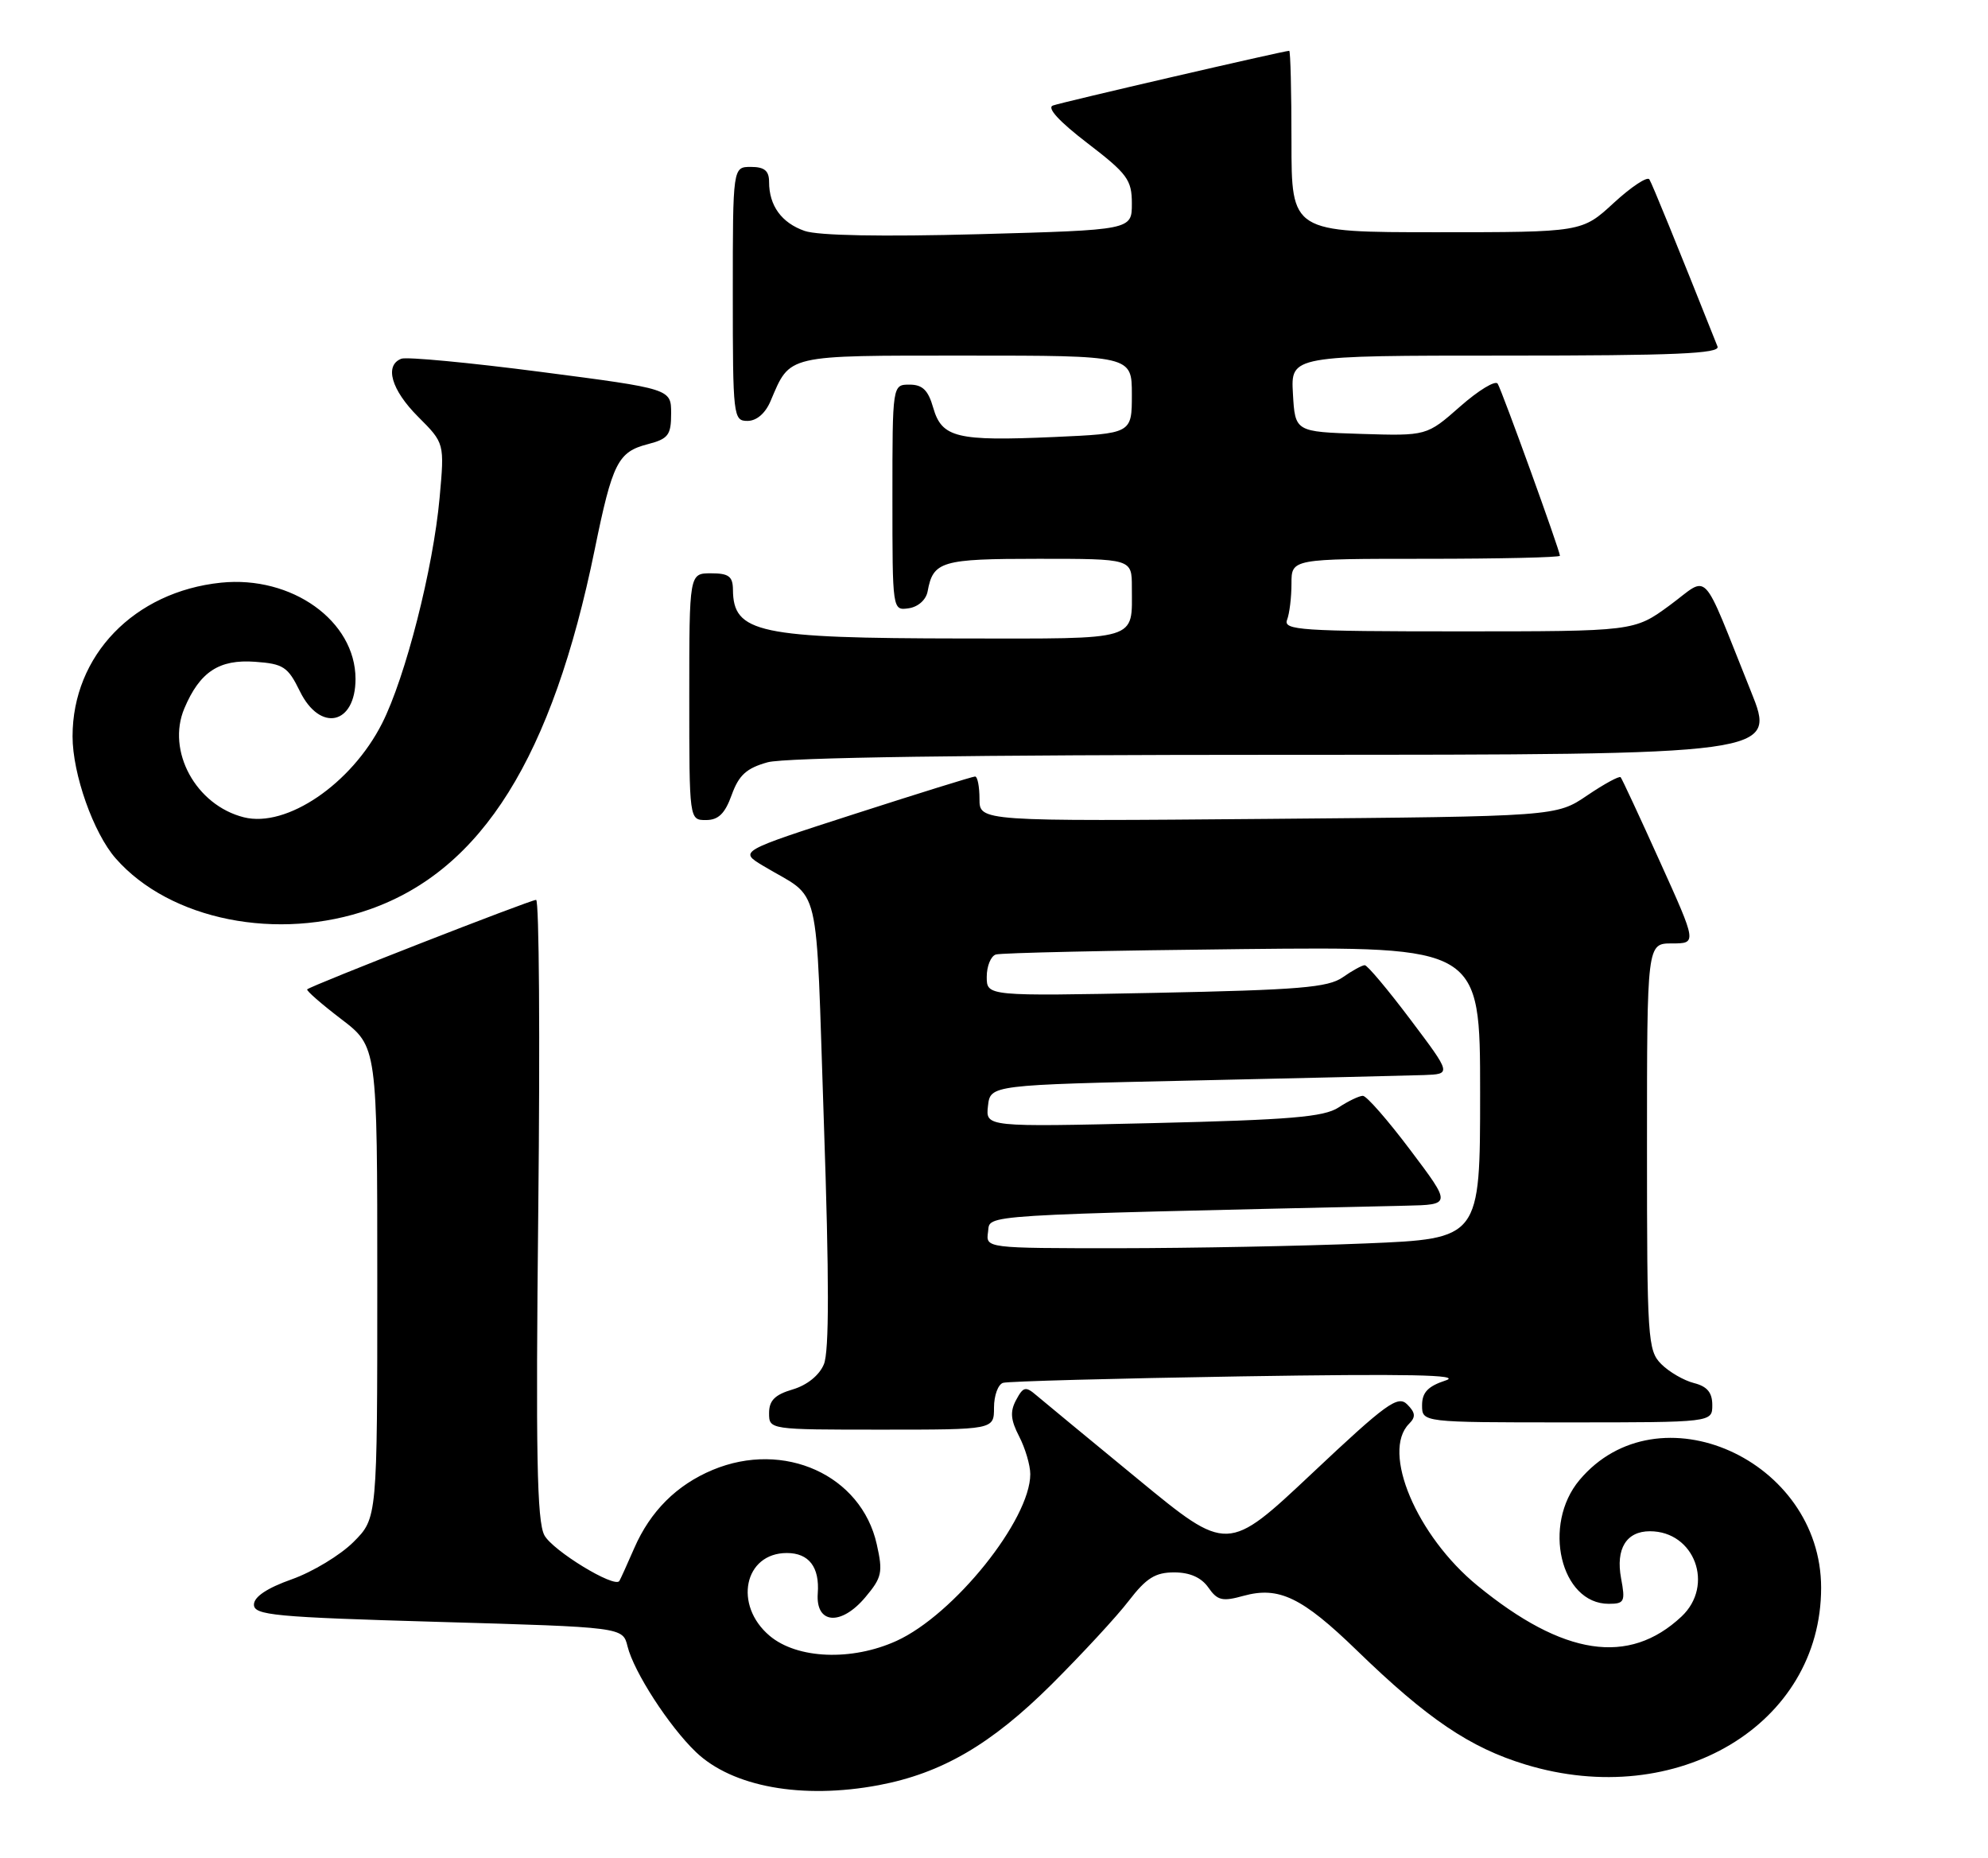 <?xml version="1.0" encoding="UTF-8" standalone="no"?>
<!DOCTYPE svg PUBLIC "-//W3C//DTD SVG 1.1//EN" "http://www.w3.org/Graphics/SVG/1.1/DTD/svg11.dtd" >
<svg xmlns="http://www.w3.org/2000/svg" xmlns:xlink="http://www.w3.org/1999/xlink" version="1.1" viewBox="0 0 274 256">
 <g >
 <path fill="currentColor"
d=" M 121.11 245.99 C 129.79 244.35 136.61 240.38 144.93 232.11 C 149.13 227.92 153.93 222.74 155.58 220.58 C 157.99 217.45 159.23 216.67 161.83 216.67 C 163.99 216.67 165.57 217.37 166.54 218.75 C 167.79 220.55 168.48 220.71 171.39 219.90 C 176.26 218.56 179.46 220.10 187.00 227.41 C 196.74 236.86 202.60 240.82 210.27 243.15 C 231.16 249.50 251.00 237.63 251.00 218.79 C 251.00 201.12 228.51 191.09 217.70 203.94 C 212.52 210.10 215.09 221.00 221.72 221.00 C 223.89 221.00 224.03 220.70 223.43 217.49 C 222.67 213.42 224.15 211.00 227.40 211.00 C 233.57 211.00 236.33 218.47 231.75 222.76 C 224.50 229.55 215.47 228.18 203.64 218.50 C 195.26 211.65 190.35 200.05 194.21 196.19 C 195.15 195.25 195.09 194.66 193.95 193.52 C 192.66 192.23 191.07 193.39 180.84 203.02 C 169.19 213.98 169.19 213.98 156.85 203.83 C 150.06 198.25 143.75 193.04 142.83 192.26 C 141.36 191.00 141.03 191.08 140.05 192.91 C 139.19 194.51 139.29 195.66 140.47 197.94 C 141.31 199.57 142.00 201.91 142.00 203.13 C 142.00 209.41 131.48 222.51 123.56 226.11 C 117.40 228.91 109.88 228.61 106.08 225.41 C 101.07 221.19 102.56 214.00 108.45 214.00 C 111.49 214.00 112.98 215.94 112.71 219.56 C 112.40 223.80 115.91 224.09 119.27 220.09 C 121.56 217.37 121.71 216.66 120.84 212.79 C 118.71 203.26 108.06 198.44 98.22 202.55 C 93.26 204.62 89.63 208.25 87.42 213.32 C 86.42 215.62 85.49 217.66 85.36 217.86 C 84.67 218.86 76.16 213.66 75.03 211.55 C 74.00 209.63 73.83 200.25 74.19 166.56 C 74.44 143.15 74.31 124.00 73.89 124.00 C 73.09 124.00 42.86 135.81 42.34 136.33 C 42.18 136.49 44.28 138.33 47.02 140.42 C 52.00 144.22 52.00 144.22 52.00 176.71 C 52.00 209.20 52.00 209.20 48.72 212.48 C 46.91 214.29 43.09 216.60 40.22 217.62 C 36.80 218.83 35.00 220.04 35.00 221.11 C 35.00 222.57 37.81 222.84 60.42 223.49 C 85.84 224.22 85.84 224.22 86.49 226.86 C 87.36 230.38 92.20 237.86 95.91 241.42 C 100.94 246.23 110.55 247.97 121.11 245.99 Z  M 137.00 193.97 C 137.00 192.30 137.56 190.76 138.25 190.55 C 138.94 190.34 153.68 189.94 171.00 189.66 C 194.10 189.29 201.63 189.44 199.25 190.22 C 196.81 191.02 196.00 191.87 196.00 193.64 C 196.00 196.00 196.00 196.00 216.00 196.00 C 236.00 196.00 236.00 196.00 236.00 193.61 C 236.00 191.88 235.29 191.04 233.47 190.58 C 232.09 190.23 230.06 189.06 228.97 187.97 C 227.10 186.10 227.00 184.55 227.00 158.00 C 227.00 130.00 227.00 130.00 230.44 130.00 C 233.88 130.00 233.88 130.00 228.79 118.75 C 226.00 112.56 223.56 107.32 223.37 107.10 C 223.19 106.89 221.12 108.01 218.77 109.60 C 214.50 112.50 214.50 112.50 174.75 112.84 C 135.00 113.18 135.00 113.18 135.00 110.09 C 135.00 108.39 134.73 107.00 134.39 107.00 C 134.06 107.00 126.60 109.32 117.82 112.15 C 101.85 117.30 101.85 117.30 105.17 119.30 C 113.31 124.20 112.38 120.27 113.55 154.62 C 114.29 176.28 114.29 186.25 113.55 188.00 C 112.92 189.52 111.22 190.88 109.25 191.46 C 106.81 192.18 106.00 192.98 106.00 194.71 C 106.00 197.00 106.01 197.00 121.50 197.00 C 137.00 197.00 137.00 197.00 137.00 193.97 Z  M 51.00 125.29 C 66.44 119.83 76.12 104.33 81.97 75.71 C 84.41 63.77 85.17 62.27 89.27 61.21 C 92.11 60.47 92.50 59.96 92.50 56.97 C 92.50 53.58 92.50 53.58 74.57 51.25 C 64.72 49.97 56.05 49.15 55.32 49.43 C 52.95 50.34 53.93 53.73 57.63 57.43 C 61.27 61.07 61.27 61.07 60.59 68.59 C 59.71 78.33 55.88 93.33 52.66 99.68 C 48.43 108.03 39.50 114.10 33.61 112.62 C 27.00 110.96 22.92 103.49 25.41 97.61 C 27.54 92.58 30.19 90.83 35.15 91.19 C 39.06 91.47 39.68 91.88 41.33 95.25 C 44.12 100.95 49.00 99.86 49.00 93.55 C 48.99 85.56 40.22 79.29 30.46 80.29 C 18.49 81.53 10.00 90.32 10.00 101.47 C 10.00 106.65 12.88 114.80 15.95 118.29 C 23.42 126.80 38.32 129.77 51.00 125.29 Z  M 100.85 109.53 C 101.84 106.80 102.89 105.85 105.80 105.04 C 108.16 104.38 133.96 104.01 177.17 104.01 C 244.84 104.00 244.84 104.00 241.32 95.25 C 234.31 77.81 235.72 79.30 230.13 83.41 C 225.23 87.00 225.23 87.00 201.01 87.00 C 179.33 87.00 176.85 86.83 177.39 85.42 C 177.73 84.55 178.00 82.30 178.00 80.42 C 178.00 77.00 178.00 77.00 196.50 77.00 C 206.68 77.00 215.00 76.81 215.00 76.58 C 215.00 75.89 207.02 53.84 206.42 52.87 C 206.11 52.37 203.78 53.78 201.25 56.01 C 196.64 60.07 196.64 60.07 187.57 59.79 C 178.50 59.50 178.50 59.50 178.20 54.25 C 177.90 49.00 177.90 49.00 207.55 49.00 C 230.88 49.00 237.11 48.73 236.72 47.75 C 231.11 33.66 227.73 25.37 227.33 24.72 C 227.05 24.27 224.85 25.73 222.43 27.95 C 218.04 32.00 218.04 32.00 198.02 32.00 C 178.00 32.00 178.00 32.00 178.00 19.50 C 178.00 12.62 177.86 7.00 177.69 7.00 C 176.98 7.00 146.38 14.08 145.12 14.54 C 144.25 14.85 145.98 16.74 149.87 19.72 C 155.39 23.95 156.00 24.78 156.00 28.05 C 156.00 31.69 156.00 31.69 134.93 32.27 C 121.56 32.63 112.77 32.47 110.90 31.82 C 107.72 30.71 106.00 28.34 106.00 25.07 C 106.00 23.53 105.36 23.00 103.50 23.00 C 101.00 23.00 101.00 23.00 101.00 40.50 C 101.00 57.40 101.07 58.00 103.02 58.00 C 104.28 58.00 105.49 56.96 106.21 55.25 C 108.96 48.81 108.13 49.00 133.15 49.00 C 156.00 49.00 156.00 49.00 156.00 54.37 C 156.00 59.74 156.00 59.74 145.25 60.22 C 131.85 60.81 129.81 60.32 128.62 56.18 C 127.93 53.76 127.14 53.00 125.36 53.00 C 123.00 53.00 123.00 53.00 123.00 68.57 C 123.00 84.12 123.00 84.14 125.24 83.82 C 126.54 83.63 127.63 82.66 127.85 81.50 C 128.61 77.33 129.73 77.00 143.12 77.00 C 156.00 77.00 156.00 77.00 156.00 80.92 C 156.00 88.39 157.28 88.00 132.64 87.98 C 104.49 87.95 101.06 87.22 101.02 81.25 C 101.00 79.42 100.44 79.00 98.00 79.00 C 95.00 79.00 95.00 79.00 95.00 96.00 C 95.00 113.00 95.00 113.00 97.30 113.00 C 99.01 113.00 99.92 112.12 100.85 109.53 Z  M 136.18 169.75 C 136.53 167.31 133.62 167.50 193.77 166.14 C 200.05 166.00 200.05 166.00 194.40 158.50 C 191.30 154.38 188.35 151.00 187.84 151.00 C 187.34 151.00 185.83 151.72 184.48 152.61 C 182.47 153.92 177.80 154.31 158.93 154.76 C 135.84 155.30 135.84 155.30 136.17 152.40 C 136.50 149.50 136.50 149.50 164.50 148.89 C 179.90 148.55 194.20 148.21 196.27 148.14 C 200.05 148.00 200.05 148.00 194.40 140.50 C 191.30 136.38 188.46 133.00 188.10 133.00 C 187.74 133.00 186.37 133.75 185.06 134.67 C 183.05 136.08 179.01 136.41 159.34 136.81 C 136.00 137.27 136.00 137.27 136.00 134.60 C 136.00 133.14 136.56 131.75 137.25 131.53 C 137.94 131.30 153.24 130.97 171.25 130.78 C 204.00 130.44 204.00 130.44 204.00 150.56 C 204.00 170.69 204.00 170.69 188.25 171.34 C 179.59 171.70 164.26 171.99 154.18 172.00 C 135.86 172.00 135.86 172.00 136.18 169.75 Z "/>
</g>
</svg>